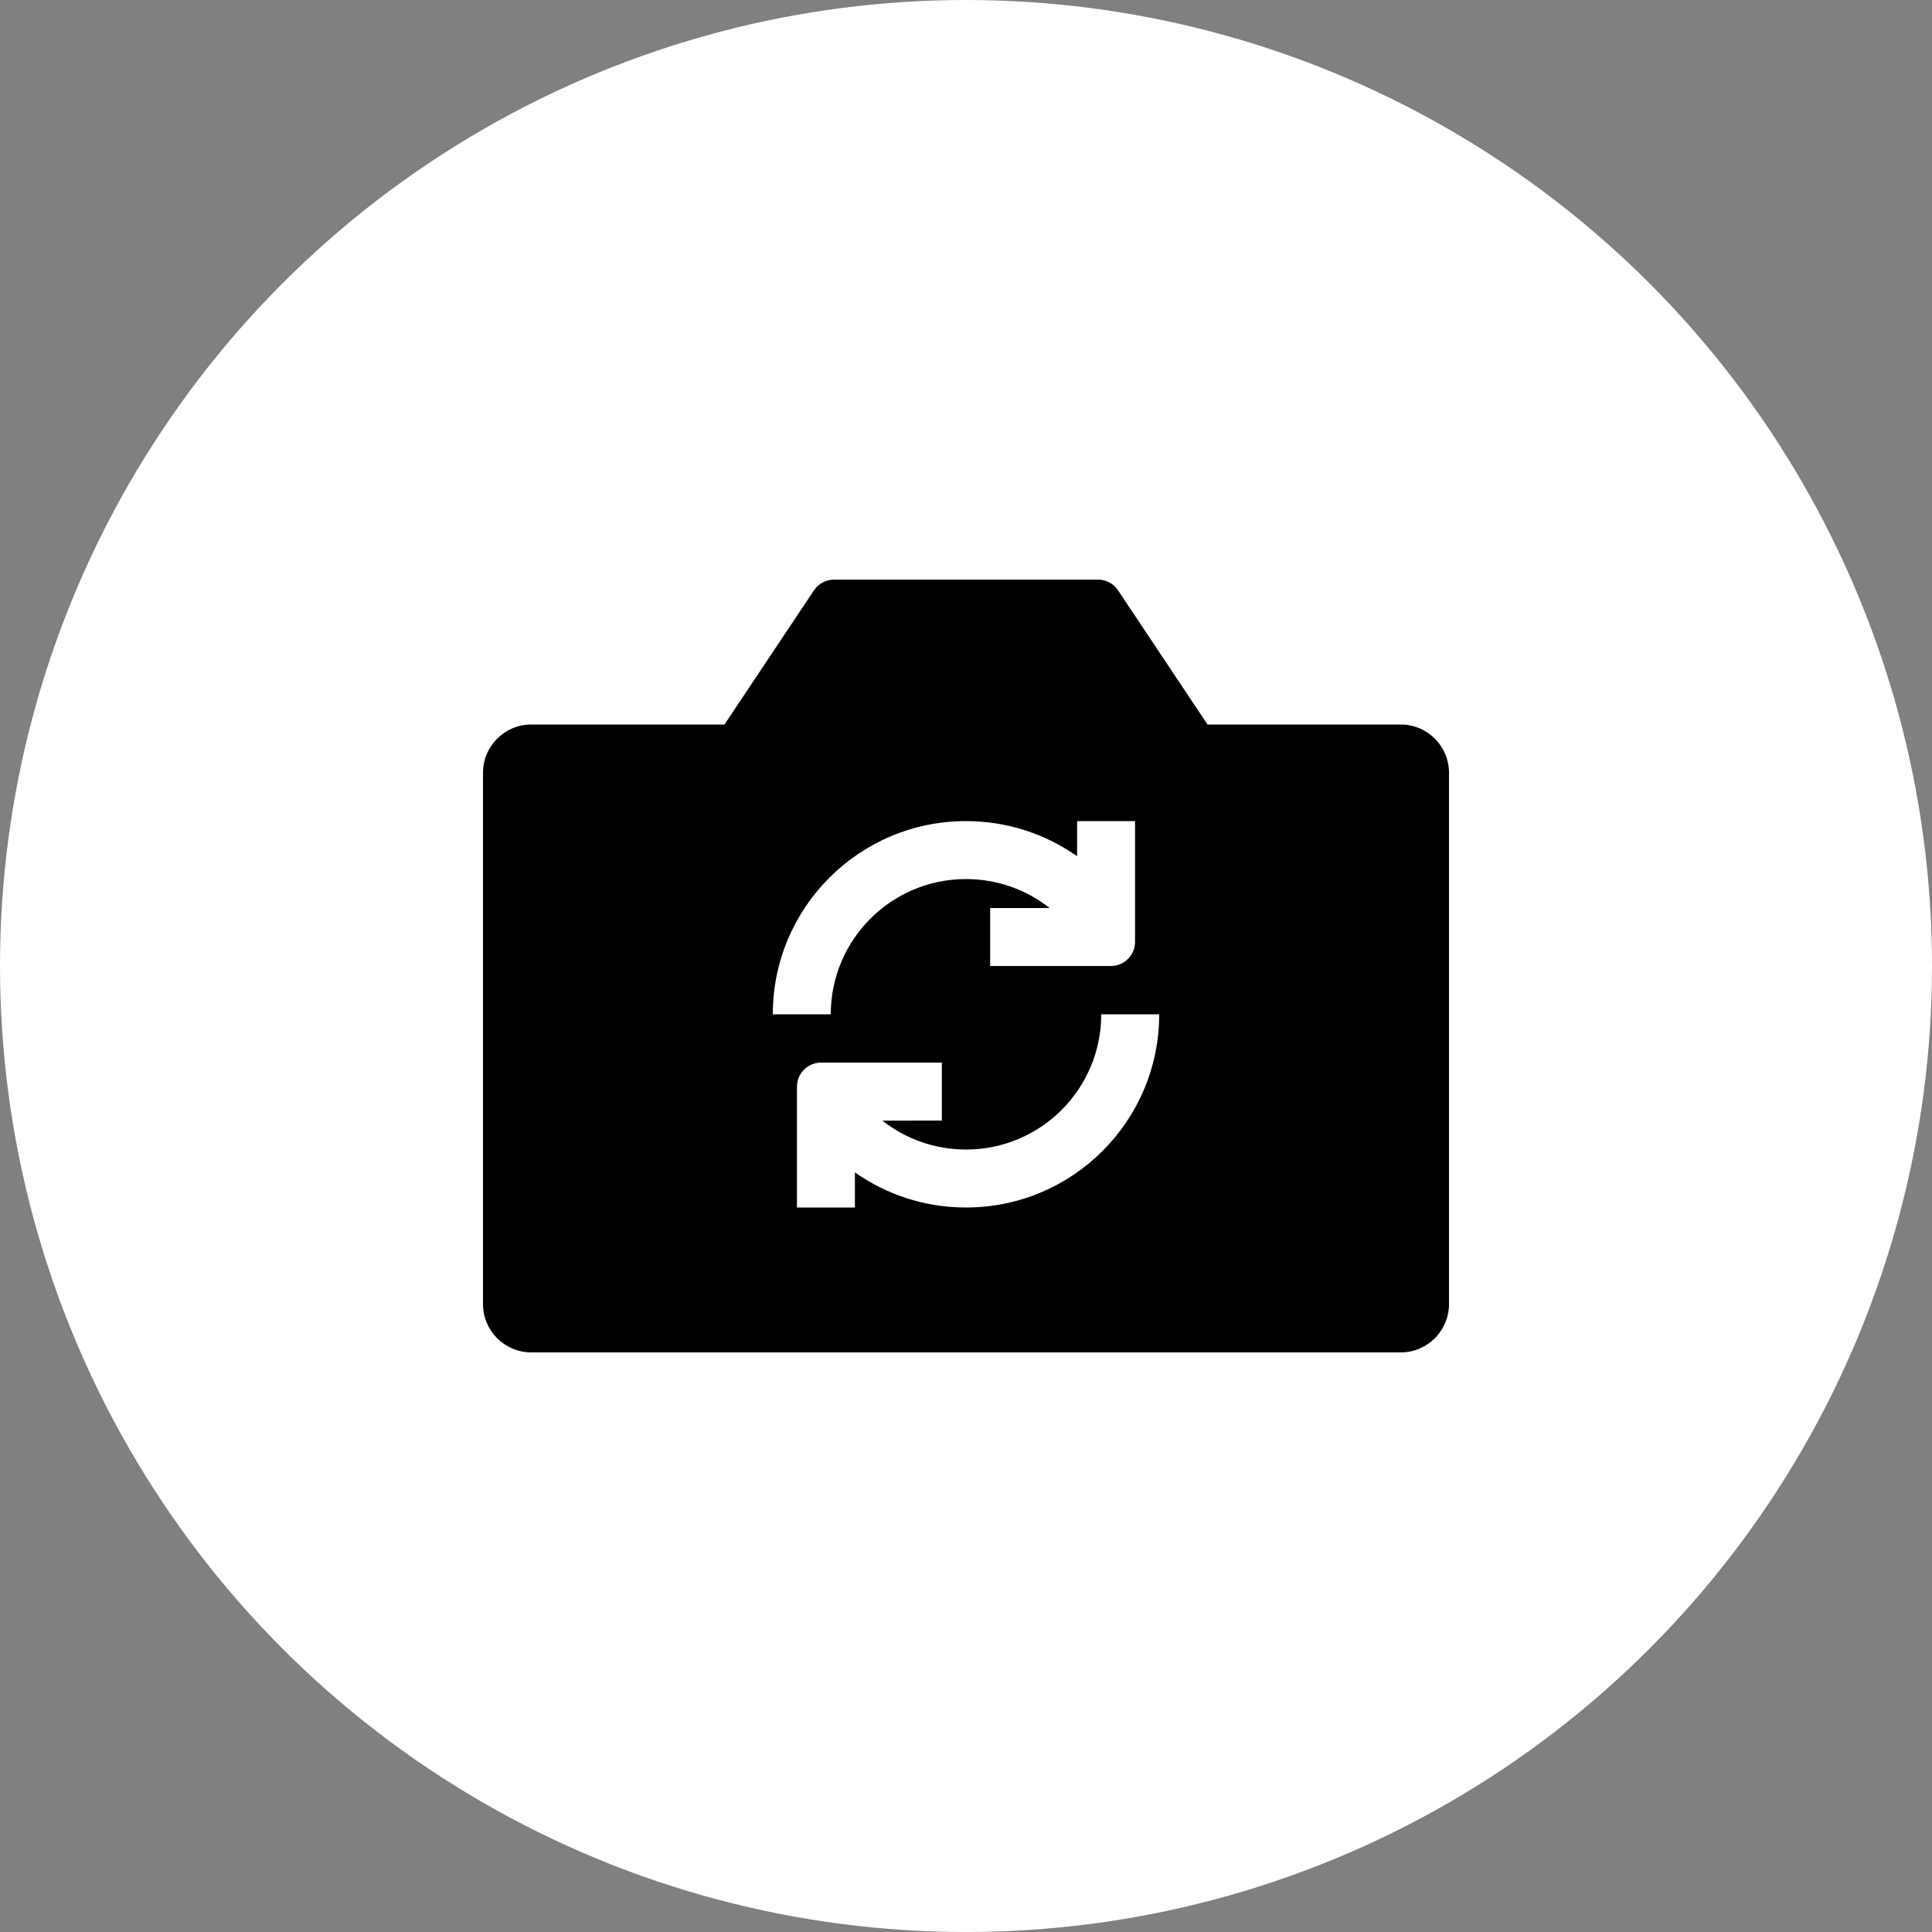 <?xml version="1.0" encoding="UTF-8"?>
<svg width="40px" height="40px" viewBox="0 0 40 40" version="1.1" xmlns="http://www.w3.org/2000/svg" xmlns:xlink="http://www.w3.org/1999/xlink">
    <rect x="0" y="0" width="40" height="40" fill="#808080" stroke="none"/>
    <title>切换摄像头</title>
    <g id="0702-切图" stroke="none" stroke-width="1" fill="none" fill-rule="evenodd">
        <g id="切换摄像头">
            <circle id="椭圆形" fill="#FFFFFF" cx="20" cy="20" r="20"></circle>
            <g id="编组" transform="translate(8, 8)" fill="#FFFFFF">
                <g id="icon20" transform="translate(2, 4)">
                    <path d="M12.732,0 C12.9,5.6322073e-16 13.056,0.084 13.148,0.223 L13.148,0.223 L15,3 L19,3 C19.552,3 20,3.448 20,4 L20,4 L20,15 C20,15.552 19.552,16 19,16 L19,16 L1,16 C0.448,16 5.39670589e-15,15.552 5.32907052e-15,15 L5.32907052e-15,15 L5.32907052e-15,4 C5.26143514e-15,3.448 0.448,3 1,3 L1,3 L5,3 L6.852,0.223 C6.944,0.084 7.1,-2.66255444e-16 7.268,0 L7.268,0 Z M14,9 L12.8,9 C12.8,10.546 11.546,11.8 10,11.8 C9.357,11.8 8.752,11.582 8.268,11.201 L8.268,11.201 L9.5,11.2 L9.5,10 L7,10 C6.724,10 6.5,10.224 6.5,10.5 L6.5,10.5 L6.5,13 L7.7,13 L7.7,12.273 C8.351,12.731 9.144,13 10,13 C12.209,13 14,11.209 14,9 L14,9 Z M13.5,5 L12.3,5 L12.3,5.727 C11.649,5.269 10.856,5 10,5 C7.791,5 6,6.791 6,9 L6,9 L7.2,9 C7.2,7.454 8.454,6.2 10,6.2 C10.644,6.2 11.249,6.418 11.732,6.8 L11.732,6.8 L10.5,6.8 L10.5,8 L13,8 L13.09,7.992 C13.323,7.95 13.5,7.745 13.5,7.5 L13.5,7.5 L13.5,5 Z" id="Combined-Shape" fill="#000000"></path>
                </g>
            </g>
        </g>
    </g>
</svg>